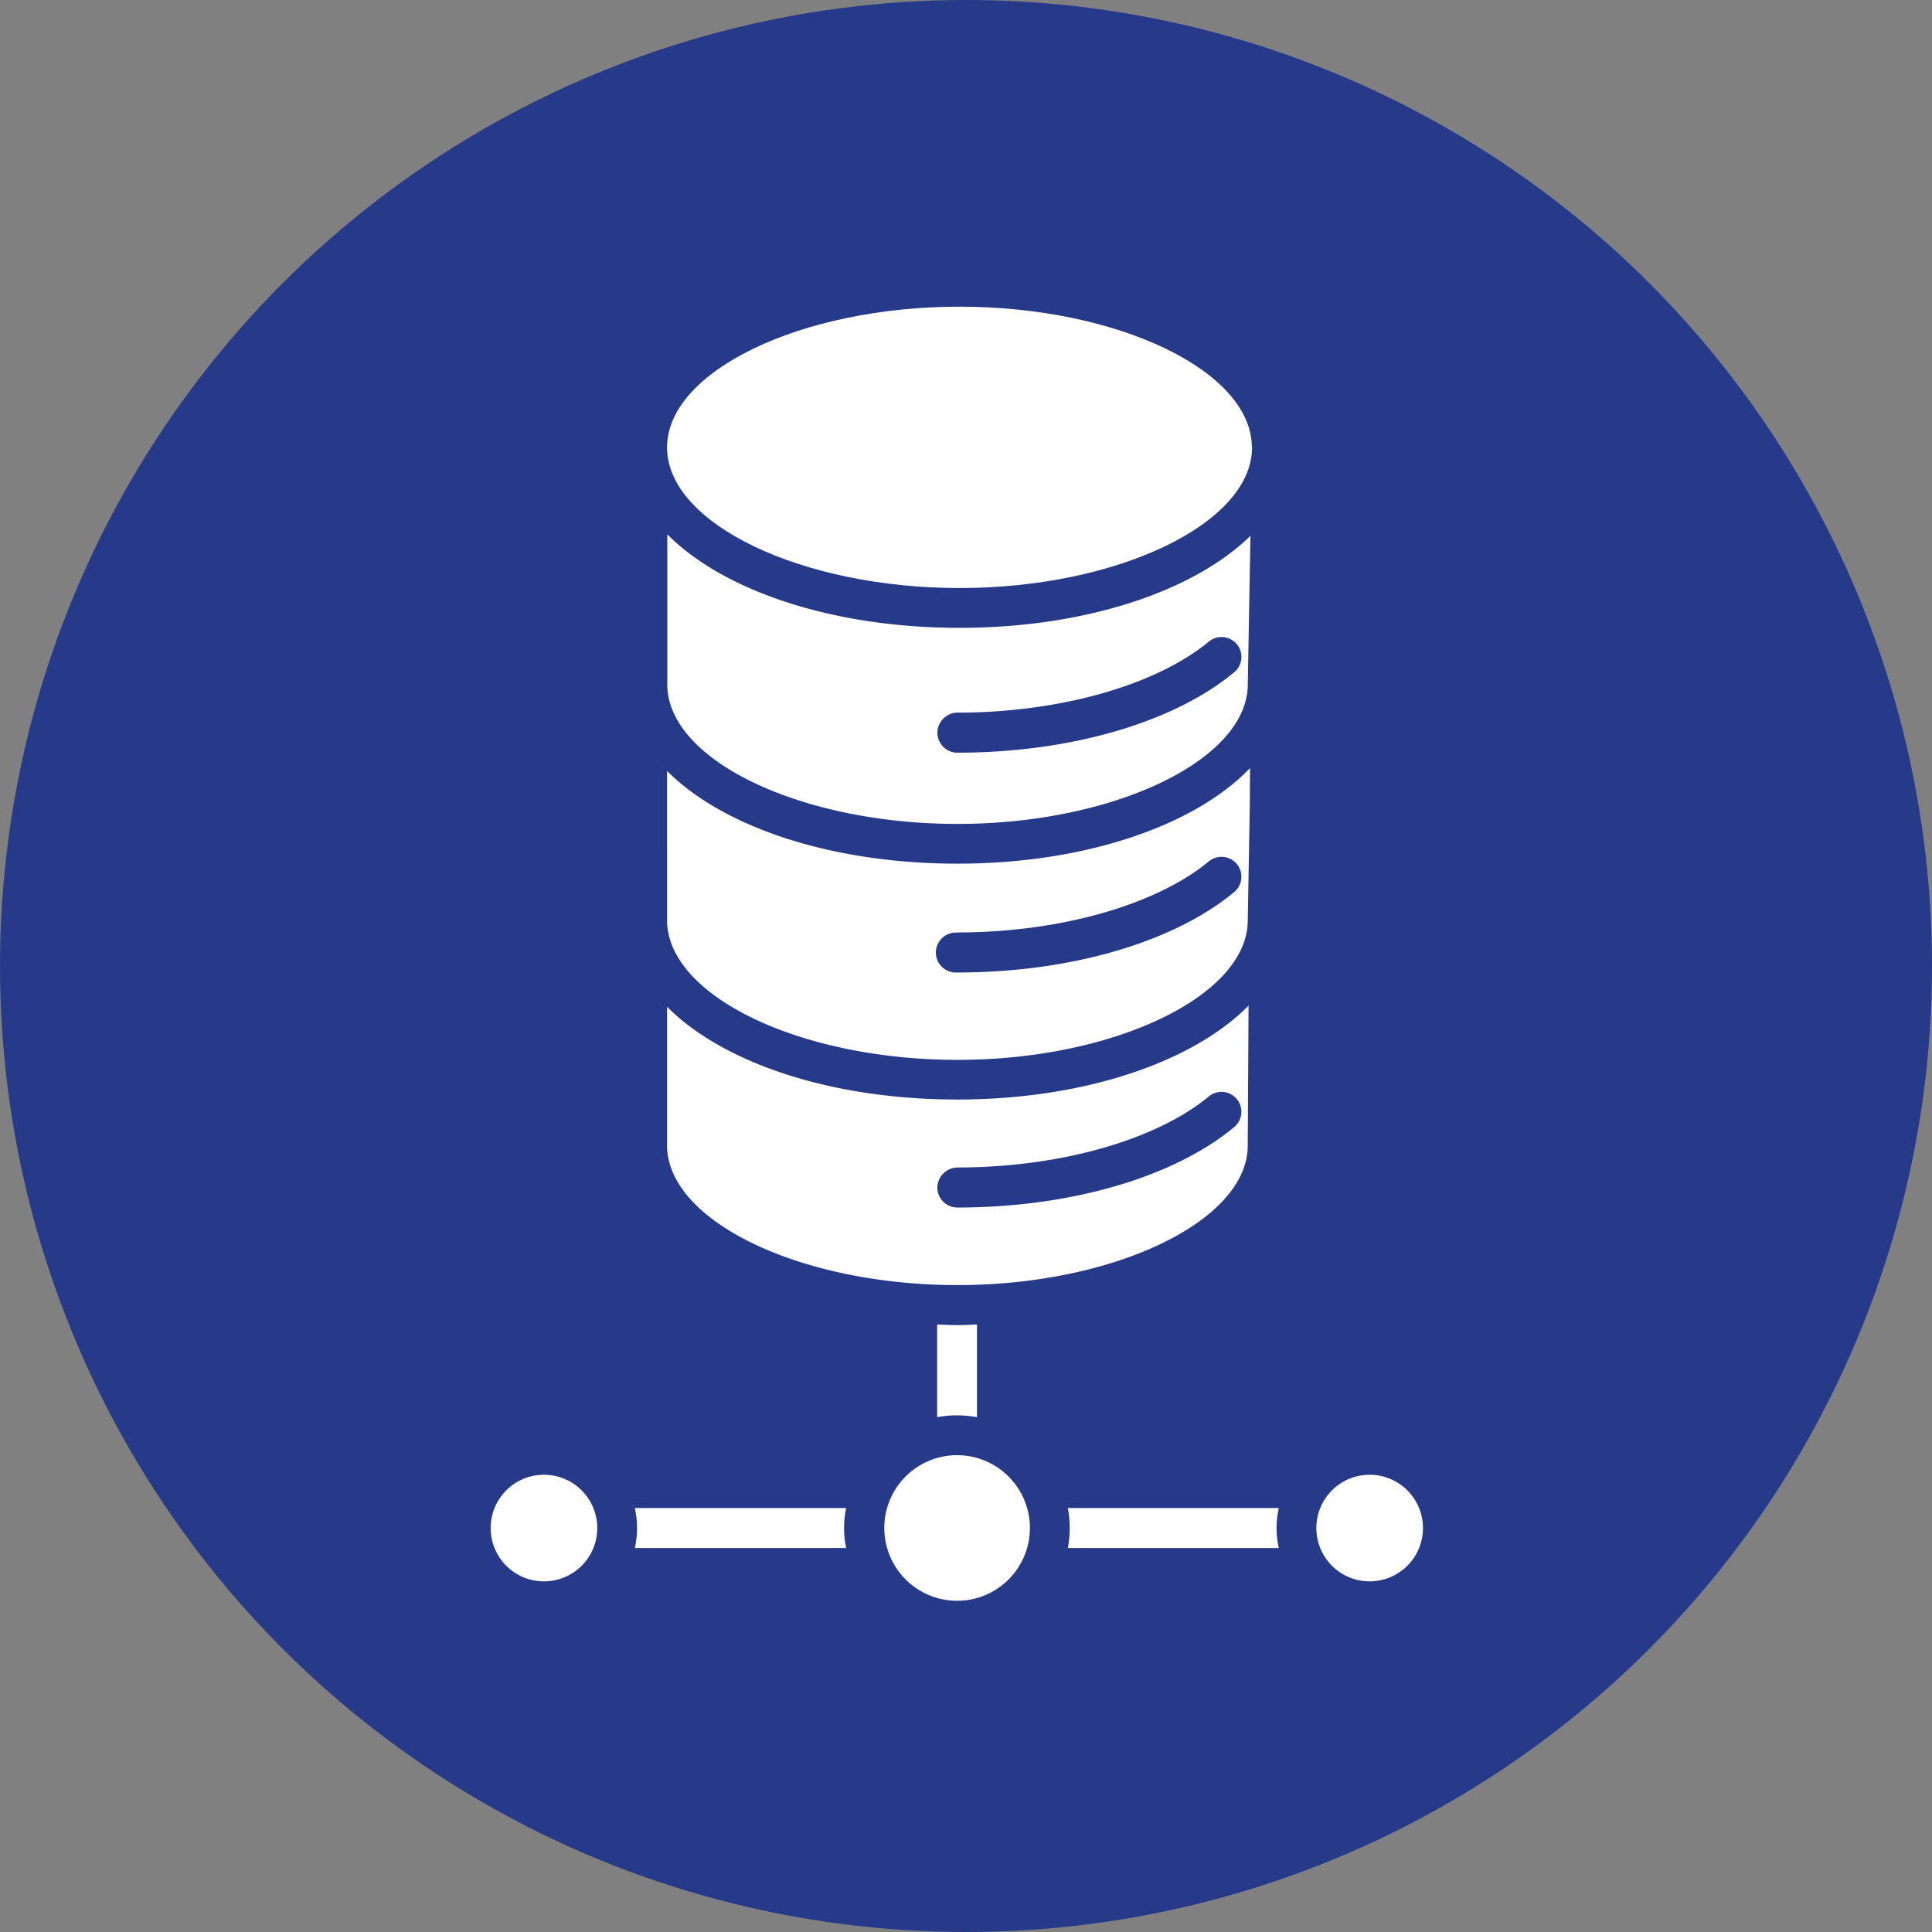 <svg xmlns="http://www.w3.org/2000/svg" width="63" height="63" viewBox="0 0 63 63">
  <rect x="0" y="0" width="63" height="63" fill="#808080" stroke="none"/>
  <g id="_16" data-name="16" transform="translate(7370 1983)">
    <circle id="Elipse_9961" data-name="Elipse 9961" cx="31.5" cy="31.5" r="31.5" transform="translate(-7370 -1983)" fill="#273a89"/>
    <g id="multi" transform="translate(-7364.17 -1974.31)">
      <path id="Trazado_824960" data-name="Trazado 824960" d="M28.351,10.485c5.113,0,9.481-2.077,9.534-4.541h0c0-.013.007-.027.007-.047h-.013c0-2.49-4.368-4.587-9.534-4.587S18.81,3.414,18.81,5.9,23.184,10.485,28.351,10.485Z" transform="translate(-2.888 0)" fill="#fff"/>
      <path id="Trazado_824961" data-name="Trazado 824961" d="M28.288,21.9c5.073,0,9.408-2.064,9.461-4.507l.087-4.887c-1.838,1.8-5.366,3-9.481,3-4.168,0-7.717-1.218-9.534-3.049v4.894C18.82,19.814,23.154,21.9,28.288,21.9Zm-.007-3.629c3.336,0,6.472-.892,8.2-2.317a.648.648,0,1,1,.826,1c-1.971,1.638-5.346,2.623-9.028,2.623a.654.654,0,0,1-.652-.652A.668.668,0,0,1,28.281,18.269Z" transform="translate(-2.891 -3.723)" fill="#fff"/>
      <path id="Trazado_824962" data-name="Trazado 824962" d="M28.284,33.424c5.073,0,9.408-2.064,9.461-4.507l.067-3.775.007-1.232c-1.784,1.864-5.353,3.116-9.541,3.116-4.135,0-7.657-1.205-9.468-3.023V28.87C18.817,31.34,23.151,33.424,28.284,33.424Zm-.007-4.155c3.336,0,6.472-.892,8.2-2.317a.648.648,0,0,1,.826,1c-1.971,1.638-5.346,2.623-9.028,2.623a.652.652,0,1,1,.007-1.3Z" transform="translate(-2.888 -7.553)" fill="#fff"/>
      <path id="Trazado_824963" data-name="Trazado 824963" d="M28.284,44.655c5.073,0,9.408-2.064,9.461-4.507l.027-4.607c-1.8,1.831-5.346,3.063-9.494,3.063S20.621,37.4,18.81,35.58V40.1C18.817,42.571,23.151,44.655,28.284,44.655Zm-.007-3.835c3.336,0,6.478-.892,8.2-2.317a.648.648,0,0,1,.826,1c-1.971,1.638-5.346,2.623-9.028,2.623a.654.654,0,0,1-.652-.652A.668.668,0,0,1,28.278,40.82Z" transform="translate(-2.888 -11.44)" fill="#fff"/>
      <path id="Trazado_824964" data-name="Trazado 824964" d="M38.44,60.15a3.446,3.446,0,0,1,.06.652,3.551,3.551,0,0,1-.06.652h6.878a2.969,2.969,0,0,1-.073-.652,3.063,3.063,0,0,1,.073-.652Z" transform="translate(-9.448 -19.665)" fill="#fff"/>
      <path id="Trazado_824965" data-name="Trazado 824965" d="M17.23,60.15a2.968,2.968,0,0,1,.073.652,3.062,3.062,0,0,1-.073.652h6.891a2.971,2.971,0,0,1-.067-.652,3.057,3.057,0,0,1,.067-.652Z" transform="translate(-2.359 -19.665)" fill="#fff"/>
      <path id="Trazado_824966" data-name="Trazado 824966" d="M31.817,57.56a2.374,2.374,0,1,0,2.377,2.37A2.377,2.377,0,0,0,31.817,57.56Z" transform="translate(-6.44 -18.799)" fill="#fff"/>
      <path id="Trazado_824967" data-name="Trazado 824967" d="M11.908,58.52a1.738,1.738,0,1,0,1.738,1.738A1.739,1.739,0,0,0,11.908,58.52Z" transform="translate(0 -19.12)" fill="#fff"/>
      <path id="Trazado_824968" data-name="Trazado 824968" d="M52.348,58.52a1.738,1.738,0,1,0,1.738,1.738A1.739,1.739,0,0,0,52.348,58.52Z" transform="translate(-13.515 -19.12)" fill="#fff"/>
      <path id="Trazado_824969" data-name="Trazado 824969" d="M32.03,54.183a3.446,3.446,0,0,1,.652-.06,3.551,3.551,0,0,1,.652.06V51.16c-.213.007-.419.02-.633.02s-.446-.013-.666-.02v3.023Z" transform="translate(-7.306 -16.66)" fill="#fff"/>
    </g>
  </g>
</svg>
